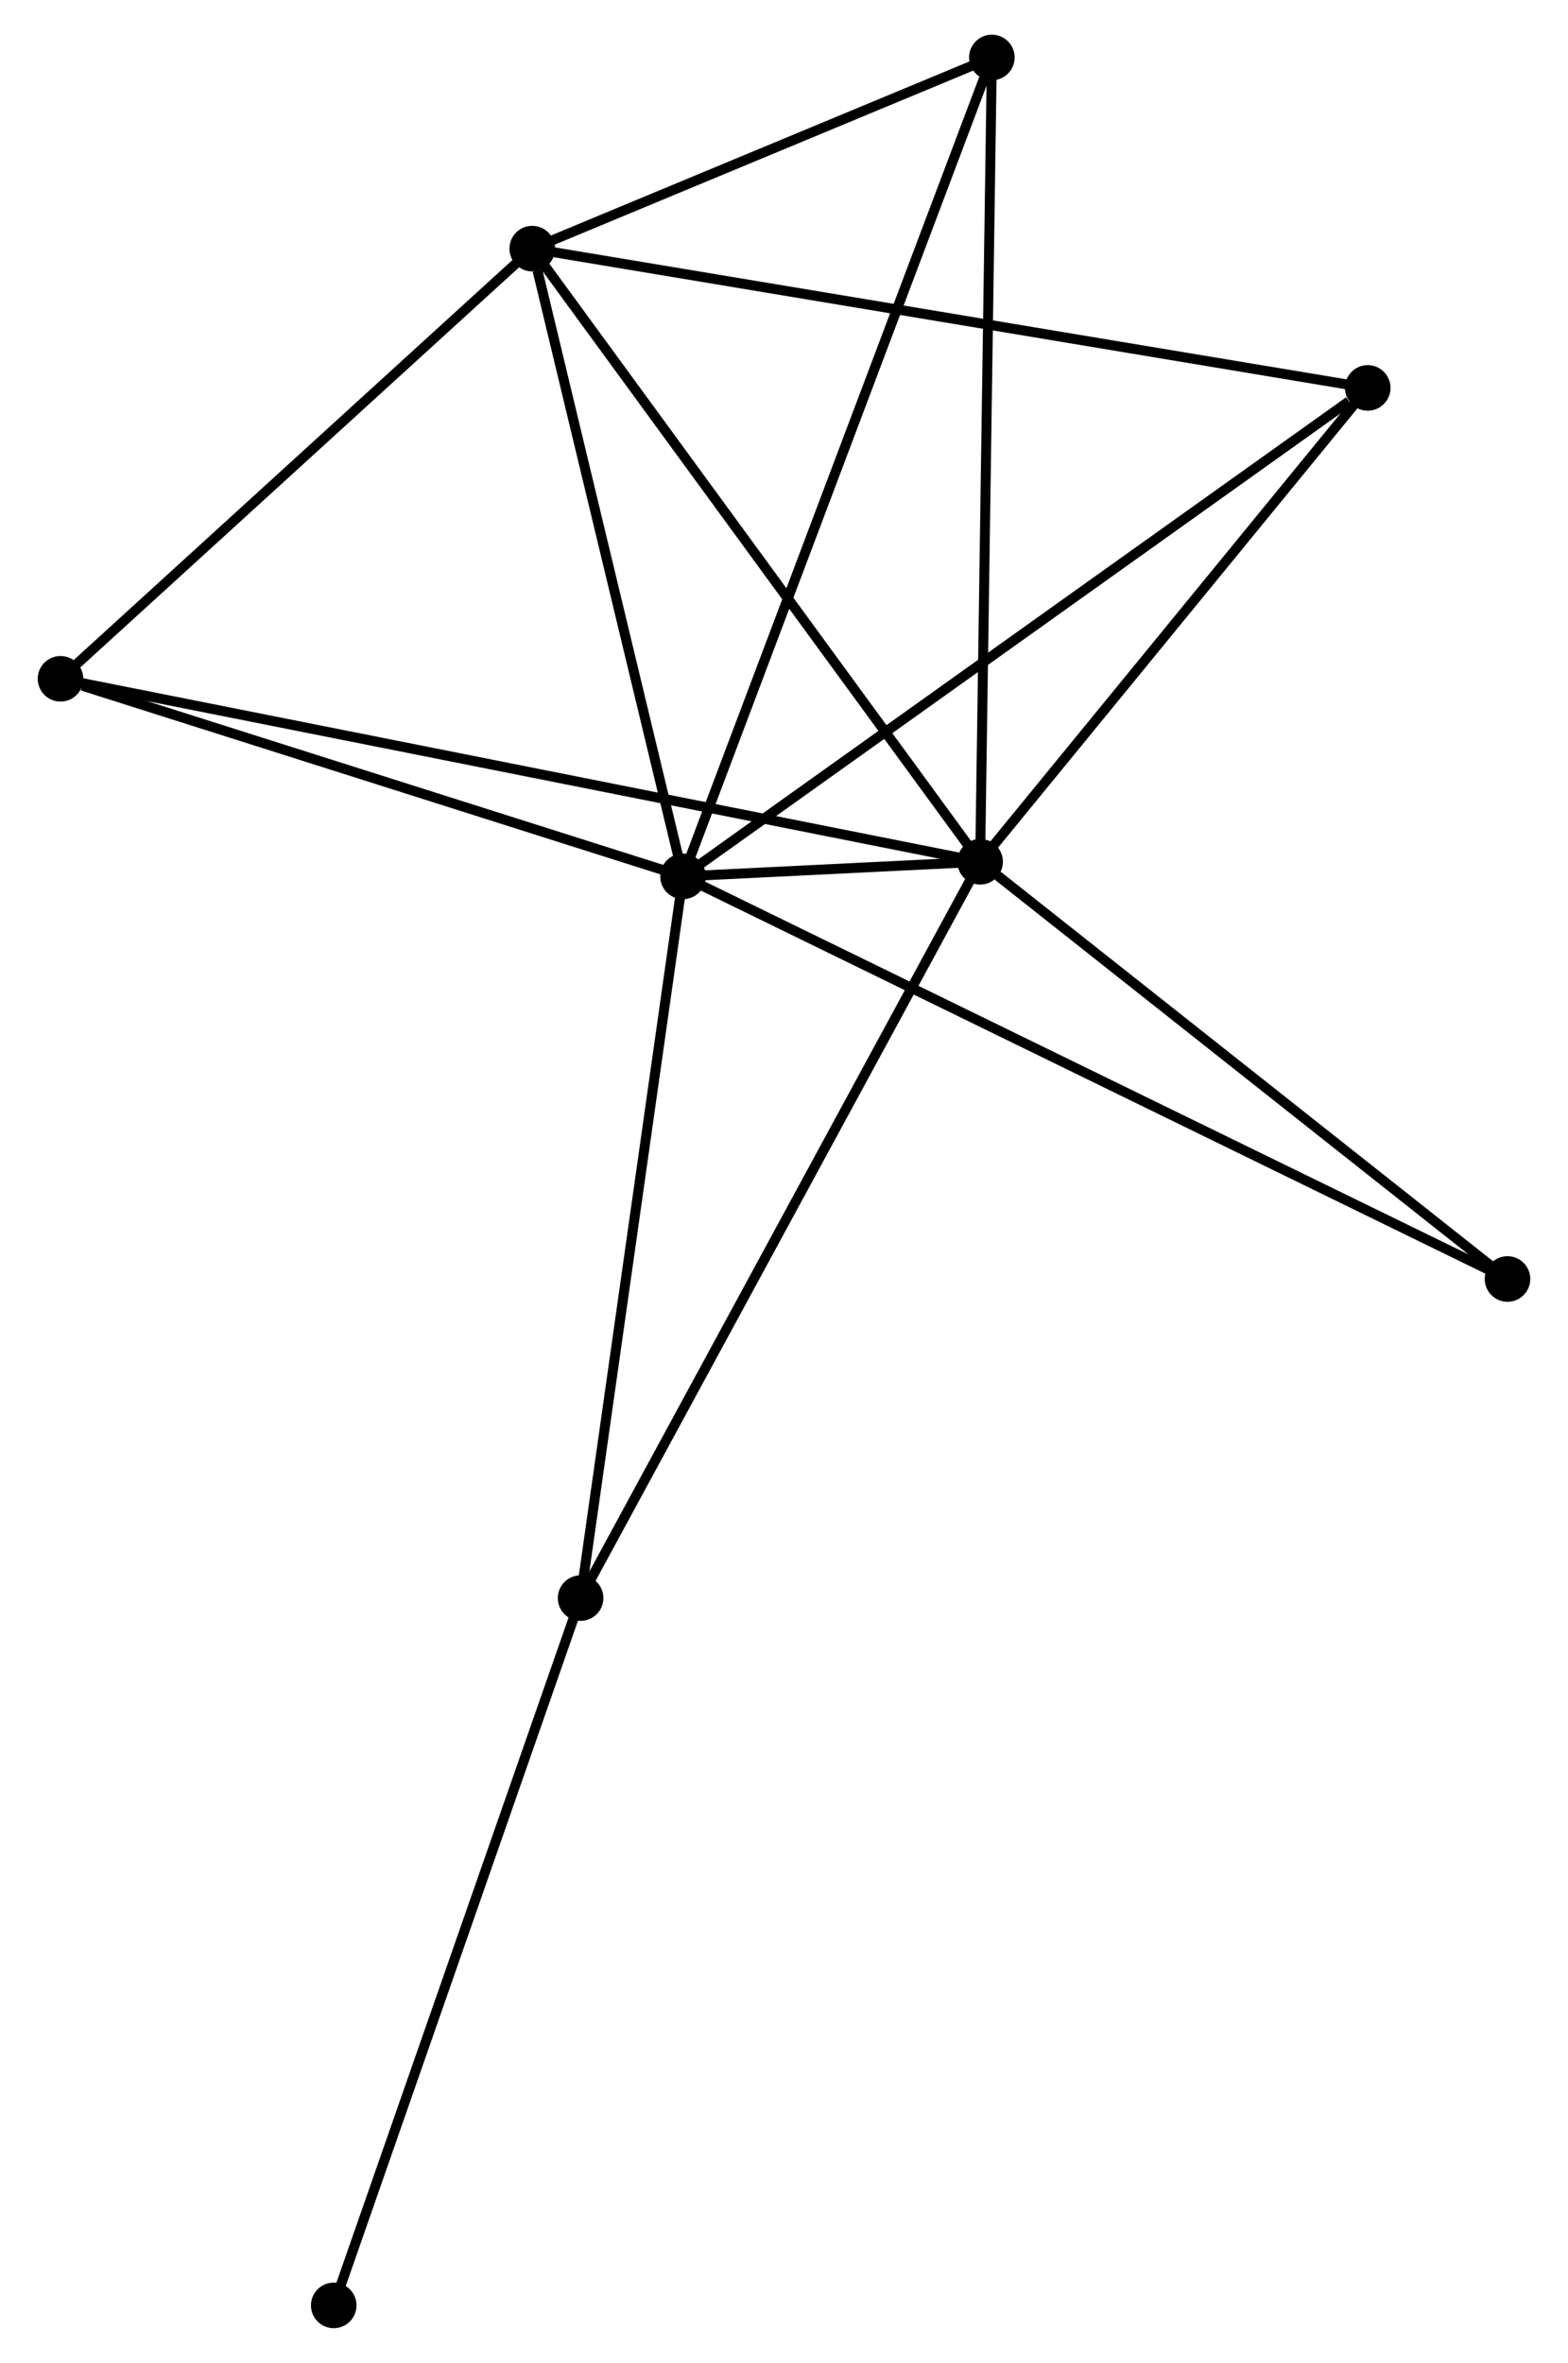 <?xml version="1.0" encoding="UTF-8" standalone="no"?>
<!DOCTYPE svg PUBLIC "-//W3C//DTD SVG 1.1//EN"
 "http://www.w3.org/Graphics/SVG/1.1/DTD/svg11.dtd">
<!-- Generated by graphviz version 2.36.0 (20140111.2315)
 -->
<!-- Title: %3 Pages: 1 -->
<svg width="158pt" height="238pt"
 viewBox="0.00 0.00 157.68 238.45" xmlns="http://www.w3.org/2000/svg" xmlns:xlink="http://www.w3.org/1999/xlink">
<g id="graph0" class="graph" transform="scale(1 1) rotate(0) translate(4 234.449)">
<title>%3</title>
<!-- 0 -->
<g id="node1" class="node"><title>0</title>
<ellipse fill="black" stroke="black" cx="64.645" cy="-146.01" rx="1.8" ry="1.8"/>
</g>
<!-- 1 -->
<g id="node2" class="node"><title>1</title>
<ellipse fill="black" stroke="black" cx="94.641" cy="-147.484" rx="1.8" ry="1.8"/>
</g>
<!-- 0&#45;&#45;1 -->
<g id="edge1" class="edge"><title>0&#45;&#45;1</title>
<path fill="none" stroke="black" d="M66.613,-146.107C72.035,-146.373 87.149,-147.116 92.626,-147.385"/>
</g>
<!-- 2 -->
<g id="node3" class="node"><title>2</title>
<ellipse fill="black" stroke="black" cx="49.423" cy="-209.358" rx="1.8" ry="1.8"/>
</g>
<!-- 0&#45;&#45;2 -->
<g id="edge2" class="edge"><title>0&#45;&#45;2</title>
<path fill="none" stroke="black" d="M64.206,-147.837C62.022,-156.926 52.342,-197.211 49.956,-207.141"/>
</g>
<!-- 3 -->
<g id="node4" class="node"><title>3</title>
<ellipse fill="black" stroke="black" cx="1.8" cy="-165.948" rx="1.8" ry="1.8"/>
</g>
<!-- 0&#45;&#45;3 -->
<g id="edge3" class="edge"><title>0&#45;&#45;3</title>
<path fill="none" stroke="black" d="M62.832,-146.585C53.816,-149.446 13.85,-162.125 4,-165.25"/>
</g>
<!-- 4 -->
<g id="node5" class="node"><title>4</title>
<ellipse fill="black" stroke="black" cx="133.772" cy="-195.303" rx="1.8" ry="1.8"/>
</g>
<!-- 0&#45;&#45;4 -->
<g id="edge4" class="edge"><title>0&#45;&#45;4</title>
<path fill="none" stroke="black" d="M66.353,-147.228C75.834,-153.989 121.904,-186.841 131.869,-193.946"/>
</g>
<!-- 5 -->
<g id="node6" class="node"><title>5</title>
<ellipse fill="black" stroke="black" cx="95.826" cy="-228.649" rx="1.8" ry="1.8"/>
</g>
<!-- 0&#45;&#45;5 -->
<g id="edge5" class="edge"><title>0&#45;&#45;5</title>
<path fill="none" stroke="black" d="M65.296,-147.736C69.354,-158.491 91.131,-216.205 95.179,-226.932"/>
</g>
<!-- 6 -->
<g id="node7" class="node"><title>6</title>
<ellipse fill="black" stroke="black" cx="54.306" cy="-73.178" rx="1.8" ry="1.8"/>
</g>
<!-- 0&#45;&#45;6 -->
<g id="edge6" class="edge"><title>0&#45;&#45;6</title>
<path fill="none" stroke="black" d="M64.389,-144.209C62.971,-134.221 56.081,-85.681 54.591,-75.183"/>
</g>
<!-- 7 -->
<g id="node8" class="node"><title>7</title>
<ellipse fill="black" stroke="black" cx="147.883" cy="-105.38" rx="1.8" ry="1.8"/>
</g>
<!-- 0&#45;&#45;7 -->
<g id="edge7" class="edge"><title>0&#45;&#45;7</title>
<path fill="none" stroke="black" d="M66.383,-145.161C77.216,-139.874 135.349,-111.498 146.154,-106.224"/>
</g>
<!-- 1&#45;&#45;2 -->
<g id="edge8" class="edge"><title>1&#45;&#45;2</title>
<path fill="none" stroke="black" d="M93.523,-149.014C87.322,-157.5 57.186,-198.736 50.667,-207.655"/>
</g>
<!-- 1&#45;&#45;3 -->
<g id="edge9" class="edge"><title>1&#45;&#45;3</title>
<path fill="none" stroke="black" d="M92.702,-147.87C80.62,-150.273 15.78,-163.168 3.728,-165.565"/>
</g>
<!-- 1&#45;&#45;4 -->
<g id="edge10" class="edge"><title>1&#45;&#45;4</title>
<path fill="none" stroke="black" d="M95.943,-149.075C101.884,-156.336 126.391,-186.284 132.425,-193.657"/>
</g>
<!-- 1&#45;&#45;5 -->
<g id="edge11" class="edge"><title>1&#45;&#45;5</title>
<path fill="none" stroke="black" d="M94.67,-149.491C94.834,-160.72 95.637,-215.667 95.798,-226.713"/>
</g>
<!-- 1&#45;&#45;6 -->
<g id="edge12" class="edge"><title>1&#45;&#45;6</title>
<path fill="none" stroke="black" d="M93.644,-145.648C88.064,-135.367 60.757,-85.063 55.268,-74.951"/>
</g>
<!-- 1&#45;&#45;7 -->
<g id="edge13" class="edge"><title>1&#45;&#45;7</title>
<path fill="none" stroke="black" d="M96.412,-146.083C104.64,-139.577 139.039,-112.373 146.465,-106.5"/>
</g>
<!-- 2&#45;&#45;3 -->
<g id="edge14" class="edge"><title>2&#45;&#45;3</title>
<path fill="none" stroke="black" d="M47.838,-207.914C40.608,-201.323 10.783,-174.136 3.439,-167.443"/>
</g>
<!-- 2&#45;&#45;4 -->
<g id="edge15" class="edge"><title>2&#45;&#45;4</title>
<path fill="none" stroke="black" d="M51.508,-209.011C63.178,-207.066 120.281,-197.551 131.76,-195.639"/>
</g>
<!-- 2&#45;&#45;5 -->
<g id="edge16" class="edge"><title>2&#45;&#45;5</title>
<path fill="none" stroke="black" d="M51.417,-210.187C59.05,-213.36 86.361,-224.714 93.892,-227.845"/>
</g>
<!-- 8 -->
<g id="node9" class="node"><title>8</title>
<ellipse fill="black" stroke="black" cx="29.383" cy="-1.8" rx="1.8" ry="1.8"/>
</g>
<!-- 6&#45;&#45;8 -->
<g id="edge17" class="edge"><title>6&#45;&#45;8</title>
<path fill="none" stroke="black" d="M53.69,-71.414C50.242,-61.538 33.369,-13.216 29.977,-3.503"/>
</g>
</g>
</svg>
